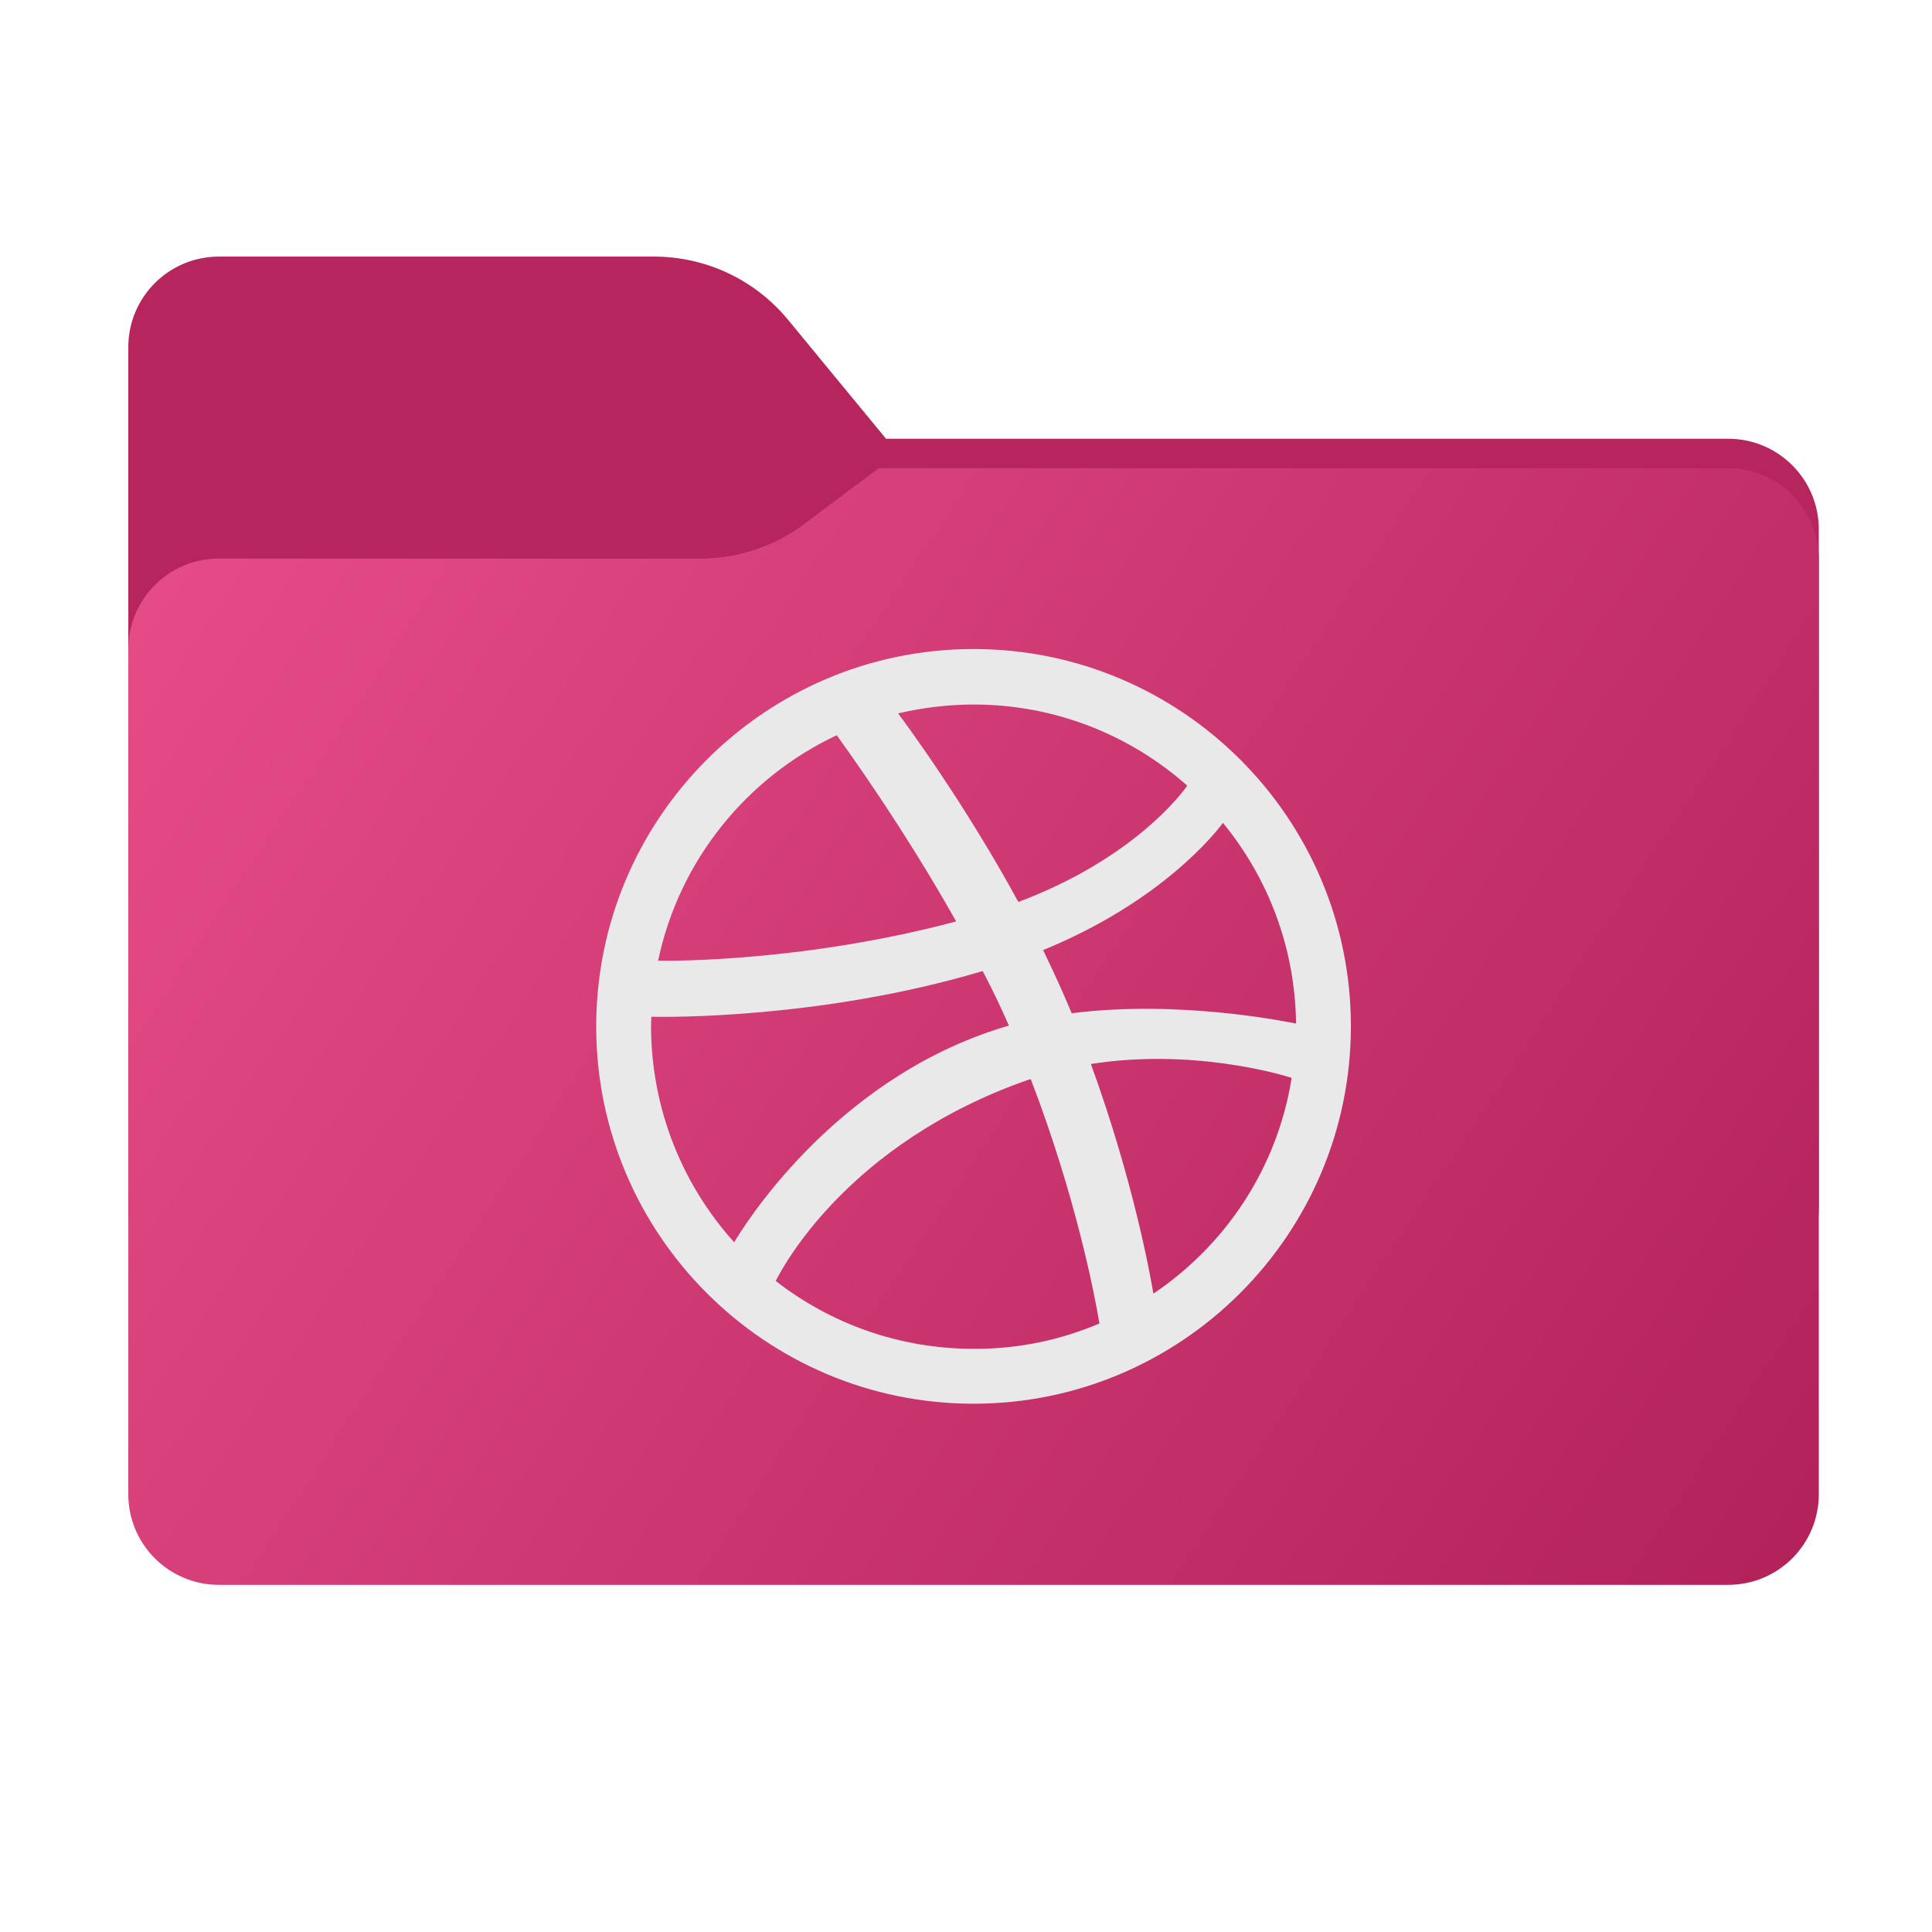 <svg width="256" height="256" viewBox="0 0 256 256" fill="none" xmlns="http://www.w3.org/2000/svg">
<path fill-rule="evenodd" clip-rule="evenodd" d="M104.425 42.378C100.056 37.073 93.544 34 86.671 34H29C22.373 34 17 39.373 17 46V58.137V68.2V160C17 166.627 22.373 172 29 172H229C235.627 172 241 166.627 241 160V70.137C241 63.51 235.627 58.137 229 58.137H117.404L104.425 42.378Z" fill="#B6255E"/>
<mask id="mask0_522_13096" style="mask-type:alpha" maskUnits="userSpaceOnUse" x="17" y="34" width="224" height="138">
<path fill-rule="evenodd" clip-rule="evenodd" d="M104.425 42.378C100.056 37.073 93.544 34 86.671 34H29C22.373 34 17 39.373 17 46V58.137V68.2V160C17 166.627 22.373 172 29 172H229C235.627 172 241 166.627 241 160V70.137C241 63.51 235.627 58.137 229 58.137H117.404L104.425 42.378Z" fill="url(#paint0_linear_522_13096)"/>
</mask>
<g mask="url(#mask0_522_13096)">
<g style="mix-blend-mode:multiply" filter="url(#filter0_f_522_13096)">
<path fill-rule="evenodd" clip-rule="evenodd" d="M92.789 74C97.764 74 102.605 72.387 106.586 69.402L116.459 62H229C235.627 62 241 67.373 241 74V108V160C241 166.627 235.627 172 229 172H29C22.373 172 17 166.627 17 160L17 108V86C17 79.373 22.373 74 29 74H87H92.789Z" fill="black" fill-opacity="0.3"/>
</g>
</g>
<g filter="url(#filter1_ii_522_13096)">
<path fill-rule="evenodd" clip-rule="evenodd" d="M92.789 74C97.764 74 102.605 72.387 106.586 69.402L116.459 62H229C235.627 62 241 67.373 241 74V108V198C241 204.627 235.627 210 229 210H29C22.373 210 17 204.627 17 198L17 108V86C17 79.373 22.373 74 29 74H87H92.789Z" fill="url(#paint1_linear_522_13096)"/>
</g>
<path d="M129 186C101.422 186 79 163.591 79 136.02C79 108.409 101.422 86 129 86C156.578 86 179 108.409 179 135.98C179 163.552 156.578 186 129 186ZM171.148 142.824C169.703 142.355 157.945 138.874 144.547 140.986C150.133 156.317 152.398 168.831 152.828 171.413C162.438 164.96 169.273 154.713 171.148 142.824ZM145.68 175.363C145.055 171.608 142.555 158.546 136.578 142.981C136.5 143.02 136.383 143.059 136.305 143.059C112.203 151.467 103.57 168.167 102.789 169.731C110.016 175.363 119.117 178.726 129 178.726C134.898 178.765 140.562 177.553 145.68 175.363V175.363ZM97.281 164.608C98.258 162.965 109.977 143.567 132.008 136.411C132.555 136.215 133.141 136.059 133.688 135.902C132.633 133.478 131.461 131.053 130.211 128.667C108.883 135.042 88.18 134.768 86.305 134.729C86.305 135.159 86.266 135.589 86.266 136.02C86.305 147.009 90.445 157.021 97.281 164.608V164.608ZM87.203 127.298C89.117 127.338 106.695 127.416 126.695 122.097C119.625 109.504 111.969 98.945 110.875 97.42C98.883 103.051 89.977 114.08 87.203 127.298ZM119 94.526C120.172 96.09 127.945 106.649 134.937 119.516C150.133 113.806 156.539 105.202 157.32 104.107C149.781 97.42 139.859 93.352 129 93.352C125.562 93.352 122.203 93.783 119 94.526V94.526ZM162.047 109.035C161.148 110.247 154 119.438 138.219 125.89C139.195 127.924 140.172 129.997 141.07 132.07C141.383 132.813 141.695 133.556 142.008 134.26C156.227 132.461 170.328 135.355 171.734 135.628C171.617 125.578 168.023 116.309 162.047 109.035V109.035Z" fill="#E9E9E9"/>
<defs>
<filter id="filter0_f_522_13096" x="-20" y="25" width="298" height="184" filterUnits="userSpaceOnUse" color-interpolation-filters="sRGB">
<feFlood flood-opacity="0" result="BackgroundImageFix"/>
<feBlend mode="normal" in="SourceGraphic" in2="BackgroundImageFix" result="shape"/>
<feGaussianBlur stdDeviation="18.5" result="effect1_foregroundBlur_522_13096"/>
</filter>
<filter id="filter1_ii_522_13096" x="17" y="62" width="224" height="148" filterUnits="userSpaceOnUse" color-interpolation-filters="sRGB">
<feFlood flood-opacity="0" result="BackgroundImageFix"/>
<feBlend mode="normal" in="SourceGraphic" in2="BackgroundImageFix" result="shape"/>
<feColorMatrix in="SourceAlpha" type="matrix" values="0 0 0 0 0 0 0 0 0 0 0 0 0 0 0 0 0 0 127 0" result="hardAlpha"/>
<feOffset dy="-4"/>
<feComposite in2="hardAlpha" operator="arithmetic" k2="-1" k3="1"/>
<feColorMatrix type="matrix" values="0 0 0 0 0 0 0 0 0 0 0 0 0 0 0 0 0 0 0.25 0"/>
<feBlend mode="normal" in2="shape" result="effect1_innerShadow_522_13096"/>
<feColorMatrix in="SourceAlpha" type="matrix" values="0 0 0 0 0 0 0 0 0 0 0 0 0 0 0 0 0 0 127 0" result="hardAlpha"/>
<feOffset dy="4"/>
<feComposite in2="hardAlpha" operator="arithmetic" k2="-1" k3="1"/>
<feColorMatrix type="matrix" values="0 0 0 0 1 0 0 0 0 1 0 0 0 0 1 0 0 0 0.25 0"/>
<feBlend mode="normal" in2="effect1_innerShadow_522_13096" result="effect2_innerShadow_522_13096"/>
</filter>
<linearGradient id="paint0_linear_522_13096" x1="17" y1="34" x2="197.768" y2="215.142" gradientUnits="userSpaceOnUse">
<stop stop-color="#05815D"/>
<stop offset="1" stop-color="#0C575F"/>
</linearGradient>
<linearGradient id="paint1_linear_522_13096" x1="17" y1="62" x2="241" y2="210" gradientUnits="userSpaceOnUse">
<stop stop-color="#E74D89"/>
<stop offset="1" stop-color="#B2215A"/>
</linearGradient>
</defs>
</svg>
